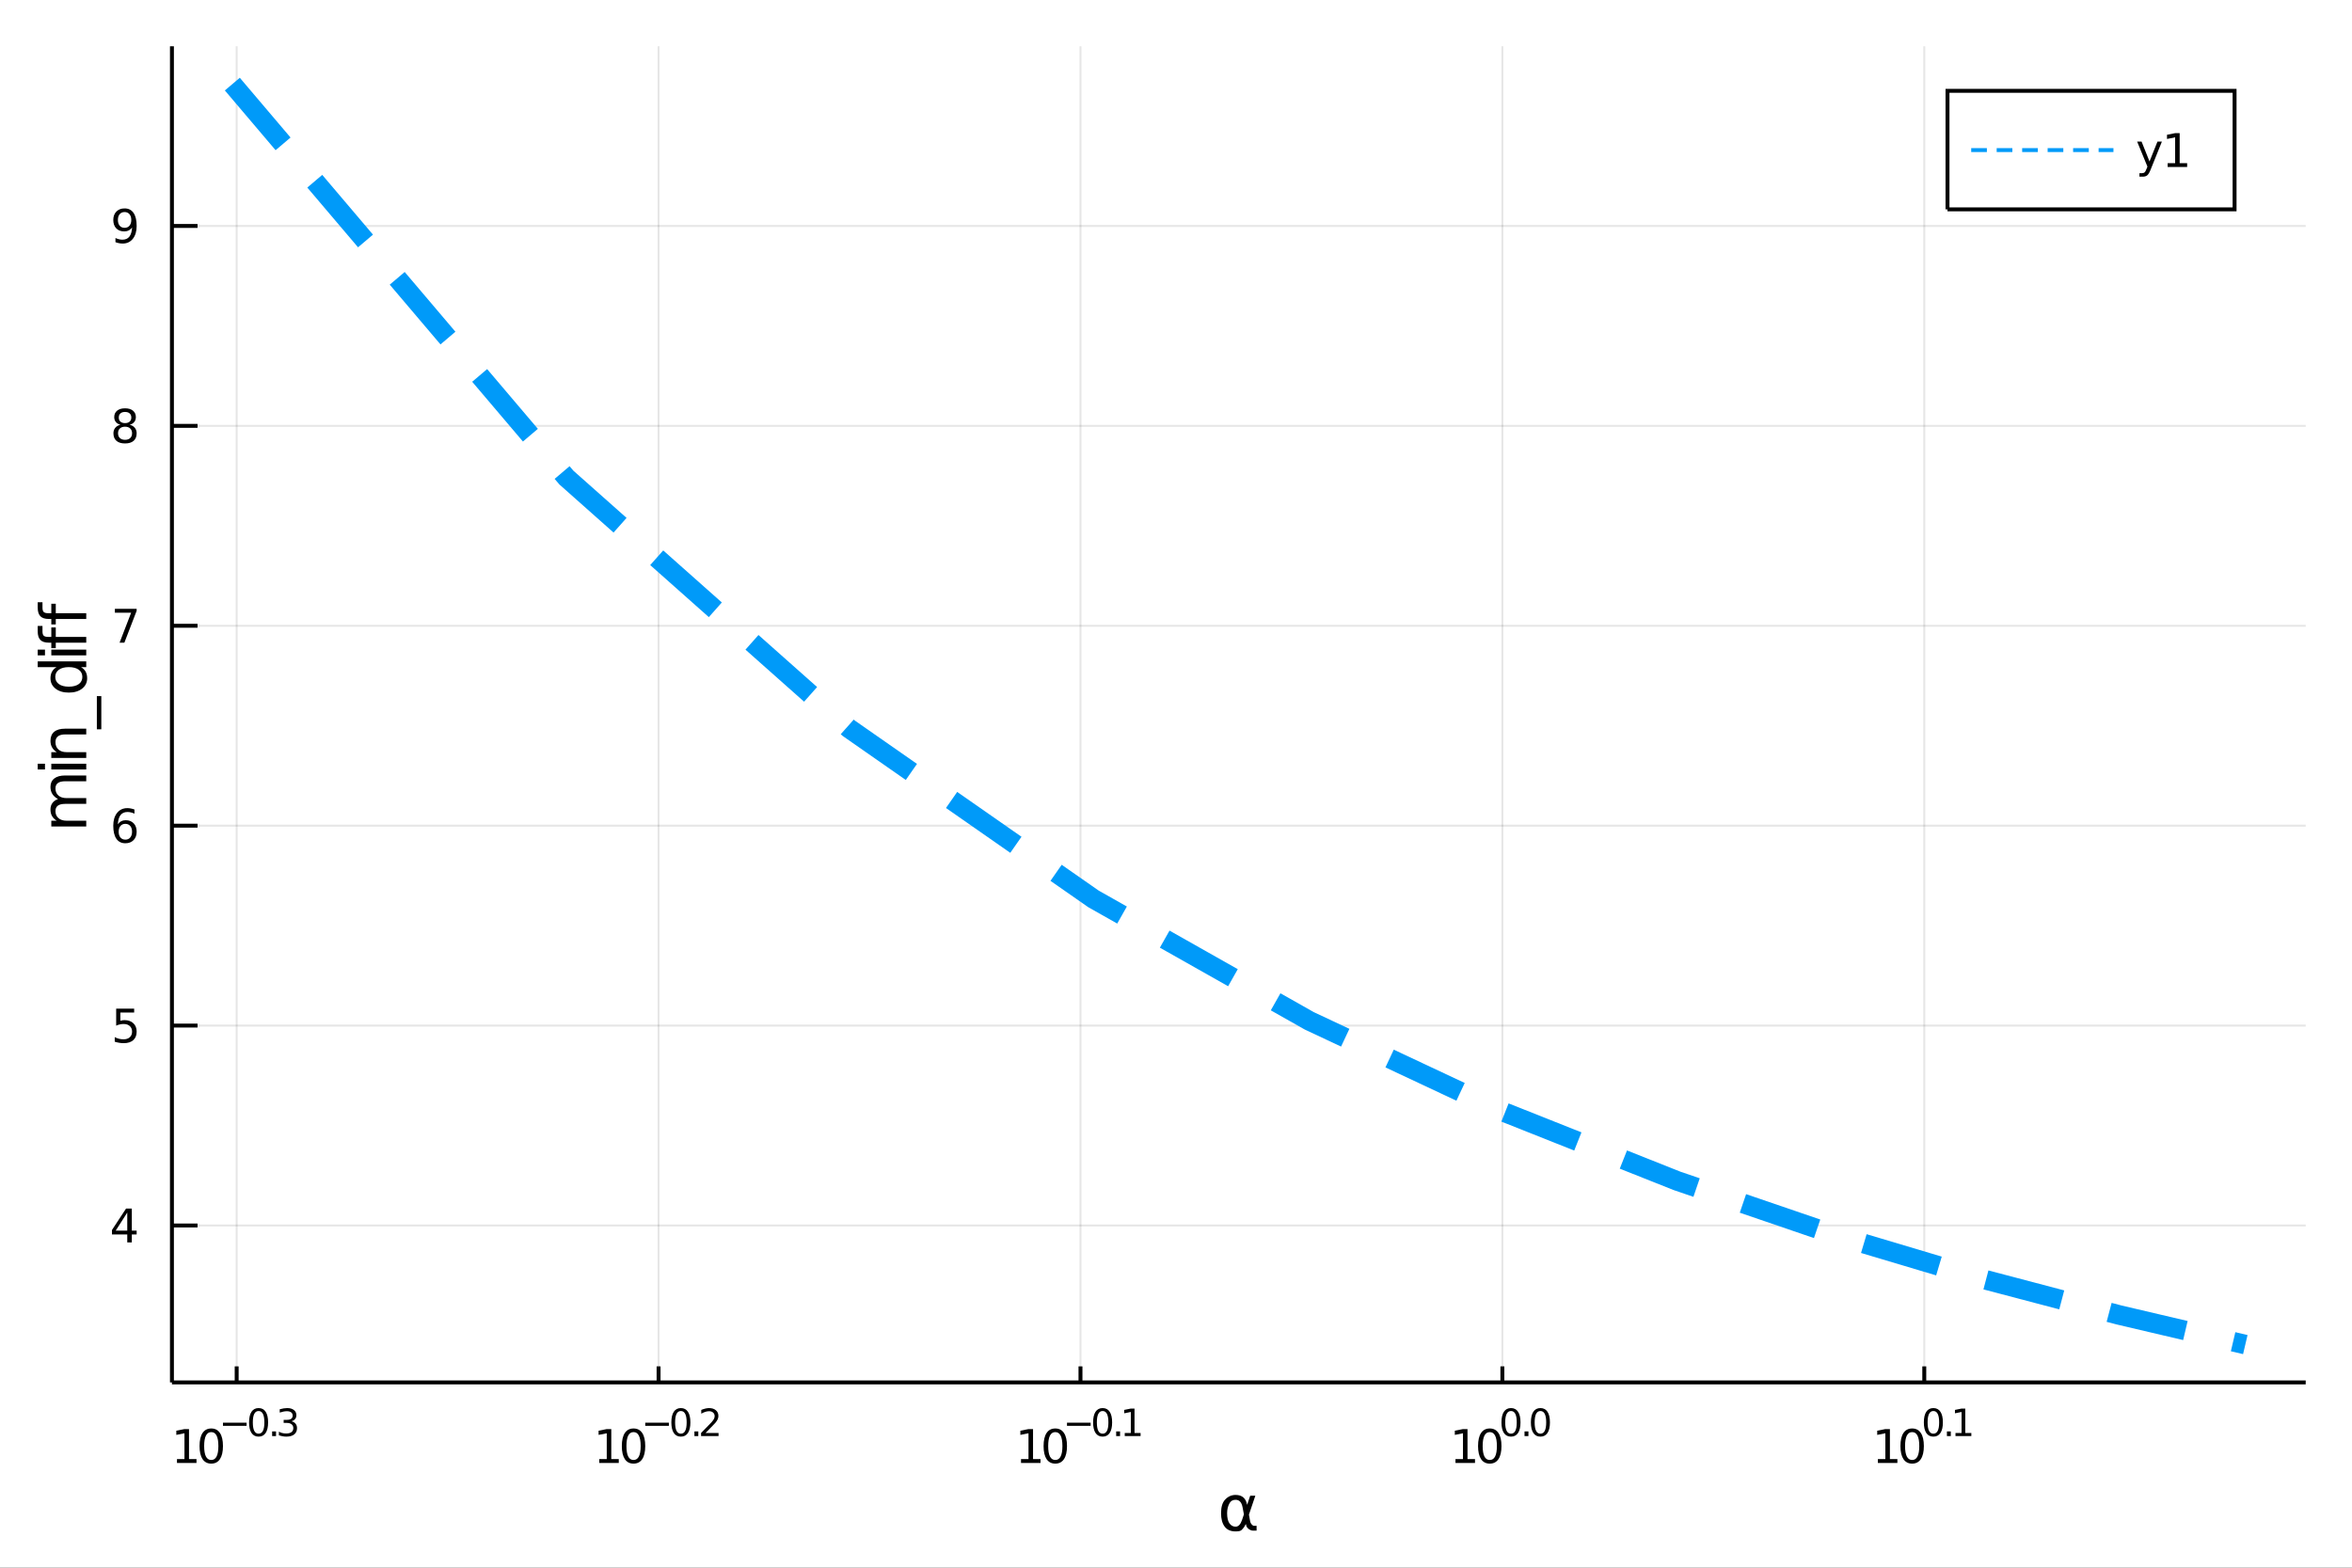 <?xml version="1.0" encoding="utf-8"?>
<svg xmlns="http://www.w3.org/2000/svg" xmlns:xlink="http://www.w3.org/1999/xlink" width="600" height="400" viewBox="0 0 2400 1600">
<rect x="0" y="0" width="2400" height="1600" fill="#333333" stroke="none"/>
<defs>
  <clipPath id="clip520">
    <rect x="0" y="0" width="2400" height="1600"/>
  </clipPath>
</defs>
<path clip-path="url(#clip520)" d="
M0 1600 L2400 1600 L2400 0 L0 0  Z
  " fill="#ffffff" fill-rule="evenodd" fill-opacity="1"/>
<defs>
  <clipPath id="clip521">
    <rect x="480" y="0" width="1681" height="1600"/>
  </clipPath>
</defs>
<path clip-path="url(#clip520)" d="
M175.445 1410.9 L2352.76 1410.9 L2352.76 47.244 L175.445 47.244  Z
  " fill="#ffffff" fill-rule="evenodd" fill-opacity="1"/>
<defs>
  <clipPath id="clip522">
    <rect x="175" y="47" width="2178" height="1365"/>
  </clipPath>
</defs>
<polyline clip-path="url(#clip522)" style="stroke:#000000; stroke-width:2; stroke-opacity:0.1; fill:none" points="
  241.501,1410.9 241.501,47.244 
  "/>
<polyline clip-path="url(#clip522)" style="stroke:#000000; stroke-width:2; stroke-opacity:0.1; fill:none" points="
  672.014,1410.9 672.014,47.244 
  "/>
<polyline clip-path="url(#clip522)" style="stroke:#000000; stroke-width:2; stroke-opacity:0.1; fill:none" points="
  1102.53,1410.9 1102.53,47.244 
  "/>
<polyline clip-path="url(#clip522)" style="stroke:#000000; stroke-width:2; stroke-opacity:0.1; fill:none" points="
  1533.04,1410.9 1533.04,47.244 
  "/>
<polyline clip-path="url(#clip522)" style="stroke:#000000; stroke-width:2; stroke-opacity:0.1; fill:none" points="
  1963.55,1410.9 1963.55,47.244 
  "/>
<polyline clip-path="url(#clip520)" style="stroke:#000000; stroke-width:4; stroke-opacity:1; fill:none" points="
  175.445,1410.9 2352.76,1410.9 
  "/>
<polyline clip-path="url(#clip520)" style="stroke:#000000; stroke-width:4; stroke-opacity:1; fill:none" points="
  241.501,1410.9 241.501,1394.53 
  "/>
<polyline clip-path="url(#clip520)" style="stroke:#000000; stroke-width:4; stroke-opacity:1; fill:none" points="
  672.014,1410.9 672.014,1394.53 
  "/>
<polyline clip-path="url(#clip520)" style="stroke:#000000; stroke-width:4; stroke-opacity:1; fill:none" points="
  1102.53,1410.9 1102.53,1394.53 
  "/>
<polyline clip-path="url(#clip520)" style="stroke:#000000; stroke-width:4; stroke-opacity:1; fill:none" points="
  1533.04,1410.9 1533.04,1394.53 
  "/>
<polyline clip-path="url(#clip520)" style="stroke:#000000; stroke-width:4; stroke-opacity:1; fill:none" points="
  1963.55,1410.9 1963.55,1394.53 
  "/>
<path clip-path="url(#clip520)" d="M 0 0 M180.592 1489.17 L188.231 1489.17 L188.231 1462.8 L179.92 1464.47 L179.92 1460.21 L188.184 1458.54 L192.86 1458.54 L192.86 1489.17 L200.499 1489.17 L200.499 1493.1 L180.592 1493.1 L180.592 1489.17 Z" fill="#000000" fill-rule="evenodd" fill-opacity="1" /><path clip-path="url(#clip520)" d="M 0 0 M215.568 1461.62 Q211.957 1461.62 210.129 1465.19 Q208.323 1468.73 208.323 1475.86 Q208.323 1482.97 210.129 1486.53 Q211.957 1490.07 215.568 1490.07 Q219.203 1490.07 221.008 1486.53 Q222.837 1482.97 222.837 1475.86 Q222.837 1468.73 221.008 1465.19 Q219.203 1461.62 215.568 1461.62 M215.568 1457.92 Q221.379 1457.92 224.434 1462.53 Q227.513 1467.11 227.513 1475.86 Q227.513 1484.59 224.434 1489.19 Q221.379 1493.78 215.568 1493.78 Q209.758 1493.78 206.68 1489.19 Q203.624 1484.59 203.624 1475.86 Q203.624 1467.11 206.68 1462.53 Q209.758 1457.92 215.568 1457.92 Z" fill="#000000" fill-rule="evenodd" fill-opacity="1" /><path clip-path="url(#clip520)" d="M 0 0 M227.513 1452.02 L251.624 1452.02 L251.624 1455.22 L227.513 1455.22 L227.513 1452.02 Z" fill="#000000" fill-rule="evenodd" fill-opacity="1" /><path clip-path="url(#clip520)" d="M 0 0 M263.868 1440.11 Q260.934 1440.11 259.448 1443.01 Q257.981 1445.89 257.981 1451.68 Q257.981 1457.46 259.448 1460.35 Q260.934 1463.23 263.868 1463.23 Q266.821 1463.23 268.288 1460.35 Q269.774 1457.46 269.774 1451.68 Q269.774 1445.89 268.288 1443.01 Q266.821 1440.11 263.868 1440.11 M263.868 1437.11 Q268.589 1437.11 271.072 1440.85 Q273.573 1444.57 273.573 1451.68 Q273.573 1458.77 271.072 1462.51 Q268.589 1466.24 263.868 1466.24 Q259.147 1466.24 256.646 1462.51 Q254.163 1458.77 254.163 1451.68 Q254.163 1444.57 256.646 1440.85 Q259.147 1437.11 263.868 1437.11 Z" fill="#000000" fill-rule="evenodd" fill-opacity="1" /><path clip-path="url(#clip520)" d="M 0 0 M277.692 1460.92 L281.66 1460.92 L281.66 1465.69 L277.692 1465.69 L277.692 1460.92 Z" fill="#000000" fill-rule="evenodd" fill-opacity="1" /><path clip-path="url(#clip520)" d="M 0 0 M297.29 1450.55 Q300.017 1451.14 301.54 1452.98 Q303.082 1454.82 303.082 1457.53 Q303.082 1461.69 300.224 1463.96 Q297.365 1466.24 292.099 1466.24 Q290.331 1466.24 288.45 1465.88 Q286.588 1465.54 284.594 1464.85 L284.594 1461.18 Q286.174 1462.1 288.055 1462.57 Q289.936 1463.04 291.986 1463.04 Q295.559 1463.04 297.421 1461.63 Q299.302 1460.22 299.302 1457.53 Q299.302 1455.05 297.553 1453.66 Q295.823 1452.25 292.719 1452.25 L289.447 1452.25 L289.447 1449.12 L292.87 1449.12 Q295.672 1449.12 297.158 1448.01 Q298.644 1446.89 298.644 1444.78 Q298.644 1442.62 297.102 1441.47 Q295.578 1440.3 292.719 1440.3 Q291.158 1440.3 289.372 1440.64 Q287.585 1440.98 285.441 1441.69 L285.441 1438.31 Q287.604 1437.71 289.484 1437.41 Q291.384 1437.11 293.058 1437.11 Q297.384 1437.11 299.904 1439.08 Q302.424 1441.04 302.424 1444.38 Q302.424 1446.72 301.089 1448.33 Q299.753 1449.93 297.29 1450.55 Z" fill="#000000" fill-rule="evenodd" fill-opacity="1" /><path clip-path="url(#clip520)" d="M 0 0 M611.49 1489.17 L619.129 1489.17 L619.129 1462.8 L610.819 1464.47 L610.819 1460.21 L619.082 1458.54 L623.758 1458.54 L623.758 1489.17 L631.397 1489.17 L631.397 1493.1 L611.49 1493.1 L611.49 1489.17 Z" fill="#000000" fill-rule="evenodd" fill-opacity="1" /><path clip-path="url(#clip520)" d="M 0 0 M646.467 1461.62 Q642.855 1461.62 641.027 1465.19 Q639.221 1468.73 639.221 1475.86 Q639.221 1482.97 641.027 1486.53 Q642.855 1490.07 646.467 1490.07 Q650.101 1490.07 651.906 1486.53 Q653.735 1482.97 653.735 1475.86 Q653.735 1468.73 651.906 1465.19 Q650.101 1461.62 646.467 1461.62 M646.467 1457.92 Q652.277 1457.92 655.332 1462.53 Q658.411 1467.11 658.411 1475.86 Q658.411 1484.59 655.332 1489.19 Q652.277 1493.78 646.467 1493.78 Q640.656 1493.78 637.578 1489.19 Q634.522 1484.59 634.522 1475.86 Q634.522 1467.11 637.578 1462.53 Q640.656 1457.92 646.467 1457.92 Z" fill="#000000" fill-rule="evenodd" fill-opacity="1" /><path clip-path="url(#clip520)" d="M 0 0 M658.411 1452.02 L682.522 1452.02 L682.522 1455.22 L658.411 1455.22 L658.411 1452.02 Z" fill="#000000" fill-rule="evenodd" fill-opacity="1" /><path clip-path="url(#clip520)" d="M 0 0 M694.766 1440.11 Q691.832 1440.11 690.346 1443.01 Q688.879 1445.89 688.879 1451.68 Q688.879 1457.46 690.346 1460.35 Q691.832 1463.23 694.766 1463.23 Q697.719 1463.23 699.186 1460.35 Q700.672 1457.46 700.672 1451.68 Q700.672 1445.89 699.186 1443.01 Q697.719 1440.11 694.766 1440.11 M694.766 1437.11 Q699.487 1437.11 701.97 1440.85 Q704.471 1444.57 704.471 1451.68 Q704.471 1458.77 701.97 1462.51 Q699.487 1466.24 694.766 1466.24 Q690.046 1466.24 687.544 1462.51 Q685.062 1458.77 685.062 1451.68 Q685.062 1444.57 687.544 1440.85 Q690.046 1437.11 694.766 1437.11 Z" fill="#000000" fill-rule="evenodd" fill-opacity="1" /><path clip-path="url(#clip520)" d="M 0 0 M708.59 1460.92 L712.558 1460.92 L712.558 1465.69 L708.59 1465.69 L708.59 1460.92 Z" fill="#000000" fill-rule="evenodd" fill-opacity="1" /><path clip-path="url(#clip520)" d="M 0 0 M719.95 1462.5 L733.209 1462.5 L733.209 1465.69 L715.38 1465.69 L715.38 1462.5 Q717.543 1460.26 721.266 1456.5 Q725.009 1452.72 725.968 1451.63 Q727.793 1449.58 728.507 1448.16 Q729.241 1446.74 729.241 1445.36 Q729.241 1443.12 727.661 1441.71 Q726.1 1440.3 723.58 1440.3 Q721.793 1440.3 719.799 1440.92 Q717.825 1441.54 715.568 1442.8 L715.568 1438.97 Q717.862 1438.05 719.856 1437.58 Q721.85 1437.11 723.505 1437.11 Q727.868 1437.11 730.463 1439.29 Q733.059 1441.47 733.059 1445.12 Q733.059 1446.85 732.401 1448.41 Q731.761 1449.95 730.05 1452.06 Q729.579 1452.6 727.059 1455.22 Q724.539 1457.81 719.95 1462.5 Z" fill="#000000" fill-rule="evenodd" fill-opacity="1" /><path clip-path="url(#clip520)" d="M 0 0 M1041.85 1489.17 L1049.49 1489.17 L1049.49 1462.8 L1041.18 1464.47 L1041.18 1460.21 L1049.44 1458.54 L1054.12 1458.54 L1054.12 1489.17 L1061.76 1489.17 L1061.76 1493.1 L1041.85 1493.1 L1041.85 1489.17 Z" fill="#000000" fill-rule="evenodd" fill-opacity="1" /><path clip-path="url(#clip520)" d="M 0 0 M1076.83 1461.62 Q1073.22 1461.62 1071.39 1465.19 Q1069.58 1468.73 1069.58 1475.86 Q1069.58 1482.97 1071.39 1486.53 Q1073.22 1490.07 1076.83 1490.07 Q1080.46 1490.07 1082.27 1486.53 Q1084.1 1482.97 1084.1 1475.86 Q1084.1 1468.73 1082.27 1465.19 Q1080.46 1461.62 1076.83 1461.62 M1076.83 1457.92 Q1082.64 1457.92 1085.69 1462.53 Q1088.77 1467.11 1088.77 1475.86 Q1088.77 1484.59 1085.69 1489.19 Q1082.64 1493.78 1076.83 1493.78 Q1071.02 1493.78 1067.94 1489.19 Q1064.88 1484.59 1064.88 1475.86 Q1064.88 1467.11 1067.94 1462.53 Q1071.02 1457.92 1076.83 1457.92 Z" fill="#000000" fill-rule="evenodd" fill-opacity="1" /><path clip-path="url(#clip520)" d="M 0 0 M1088.77 1452.02 L1112.88 1452.02 L1112.88 1455.22 L1088.77 1455.22 L1088.77 1452.02 Z" fill="#000000" fill-rule="evenodd" fill-opacity="1" /><path clip-path="url(#clip520)" d="M 0 0 M1125.13 1440.11 Q1122.19 1440.11 1120.71 1443.01 Q1119.24 1445.89 1119.24 1451.68 Q1119.24 1457.46 1120.71 1460.35 Q1122.19 1463.23 1125.13 1463.23 Q1128.08 1463.23 1129.55 1460.35 Q1131.03 1457.46 1131.03 1451.68 Q1131.03 1445.89 1129.55 1443.01 Q1128.08 1440.11 1125.13 1440.11 M1125.13 1437.11 Q1129.85 1437.11 1132.33 1440.85 Q1134.83 1444.57 1134.83 1451.68 Q1134.83 1458.77 1132.33 1462.51 Q1129.85 1466.24 1125.13 1466.24 Q1120.41 1466.24 1117.91 1462.51 Q1115.42 1458.77 1115.42 1451.68 Q1115.42 1444.57 1117.91 1440.85 Q1120.41 1437.11 1125.13 1437.11 Z" fill="#000000" fill-rule="evenodd" fill-opacity="1" /><path clip-path="url(#clip520)" d="M 0 0 M1138.95 1460.92 L1142.92 1460.92 L1142.92 1465.69 L1138.95 1465.69 L1138.95 1460.92 Z" fill="#000000" fill-rule="evenodd" fill-opacity="1" /><path clip-path="url(#clip520)" d="M 0 0 M1147.7 1462.5 L1153.9 1462.5 L1153.9 1441.07 L1147.15 1442.43 L1147.15 1438.97 L1153.87 1437.61 L1157.67 1437.61 L1157.67 1462.5 L1163.87 1462.5 L1163.87 1465.69 L1147.7 1465.69 L1147.7 1462.5 Z" fill="#000000" fill-rule="evenodd" fill-opacity="1" /><path clip-path="url(#clip520)" d="M 0 0 M1485.19 1489.17 L1492.83 1489.17 L1492.83 1462.8 L1484.52 1464.47 L1484.52 1460.21 L1492.78 1458.54 L1497.46 1458.54 L1497.46 1489.17 L1505.1 1489.17 L1505.1 1493.1 L1485.19 1493.1 L1485.19 1489.17 Z" fill="#000000" fill-rule="evenodd" fill-opacity="1" /><path clip-path="url(#clip520)" d="M 0 0 M1520.17 1461.62 Q1516.56 1461.62 1514.73 1465.19 Q1512.92 1468.73 1512.92 1475.86 Q1512.92 1482.97 1514.73 1486.53 Q1516.56 1490.07 1520.17 1490.07 Q1523.8 1490.07 1525.61 1486.53 Q1527.44 1482.97 1527.44 1475.86 Q1527.44 1468.73 1525.61 1465.19 Q1523.8 1461.62 1520.17 1461.62 M1520.17 1457.92 Q1525.98 1457.92 1529.03 1462.53 Q1532.11 1467.11 1532.11 1475.86 Q1532.11 1484.59 1529.03 1489.19 Q1525.98 1493.78 1520.17 1493.78 Q1514.36 1493.78 1511.28 1489.19 Q1508.22 1484.59 1508.22 1475.86 Q1508.22 1467.11 1511.28 1462.53 Q1514.36 1457.92 1520.17 1457.92 Z" fill="#000000" fill-rule="evenodd" fill-opacity="1" /><path clip-path="url(#clip520)" d="M 0 0 M1541.82 1440.11 Q1538.88 1440.11 1537.4 1443.01 Q1535.93 1445.89 1535.93 1451.68 Q1535.93 1457.46 1537.4 1460.35 Q1538.88 1463.23 1541.82 1463.23 Q1544.77 1463.23 1546.24 1460.35 Q1547.72 1457.46 1547.72 1451.68 Q1547.72 1445.89 1546.24 1443.01 Q1544.77 1440.11 1541.82 1440.11 M1541.82 1437.11 Q1546.54 1437.11 1549.02 1440.85 Q1551.52 1444.57 1551.52 1451.68 Q1551.52 1458.77 1549.02 1462.51 Q1546.54 1466.24 1541.82 1466.24 Q1537.1 1466.24 1534.59 1462.51 Q1532.11 1458.77 1532.11 1451.68 Q1532.11 1444.57 1534.59 1440.85 Q1537.1 1437.11 1541.82 1437.11 Z" fill="#000000" fill-rule="evenodd" fill-opacity="1" /><path clip-path="url(#clip520)" d="M 0 0 M1555.64 1460.92 L1559.61 1460.92 L1559.61 1465.69 L1555.64 1465.69 L1555.64 1460.92 Z" fill="#000000" fill-rule="evenodd" fill-opacity="1" /><path clip-path="url(#clip520)" d="M 0 0 M1571.85 1440.11 Q1568.92 1440.11 1567.43 1443.01 Q1565.97 1445.89 1565.97 1451.68 Q1565.97 1457.46 1567.43 1460.35 Q1568.92 1463.23 1571.85 1463.23 Q1574.81 1463.23 1576.27 1460.35 Q1577.76 1457.46 1577.76 1451.68 Q1577.76 1445.89 1576.27 1443.01 Q1574.81 1440.11 1571.85 1440.11 M1571.85 1437.11 Q1576.57 1437.11 1579.06 1440.85 Q1581.56 1444.57 1581.56 1451.68 Q1581.56 1458.77 1579.06 1462.51 Q1576.57 1466.24 1571.85 1466.24 Q1567.13 1466.24 1564.63 1462.51 Q1562.15 1458.77 1562.15 1451.68 Q1562.15 1444.57 1564.63 1440.85 Q1567.13 1437.11 1571.85 1437.11 Z" fill="#000000" fill-rule="evenodd" fill-opacity="1" /><path clip-path="url(#clip520)" d="M 0 0 M1916.2 1489.17 L1923.84 1489.17 L1923.84 1462.8 L1915.53 1464.47 L1915.53 1460.21 L1923.79 1458.54 L1928.47 1458.54 L1928.47 1489.17 L1936.11 1489.17 L1936.11 1493.1 L1916.2 1493.1 L1916.2 1489.17 Z" fill="#000000" fill-rule="evenodd" fill-opacity="1" /><path clip-path="url(#clip520)" d="M 0 0 M1951.18 1461.62 Q1947.57 1461.62 1945.74 1465.19 Q1943.93 1468.73 1943.93 1475.86 Q1943.93 1482.97 1945.74 1486.53 Q1947.57 1490.07 1951.18 1490.07 Q1954.81 1490.07 1956.62 1486.53 Q1958.45 1482.97 1958.45 1475.86 Q1958.45 1468.73 1956.62 1465.19 Q1954.81 1461.62 1951.18 1461.62 M1951.18 1457.92 Q1956.99 1457.92 1960.04 1462.53 Q1963.12 1467.11 1963.12 1475.86 Q1963.12 1484.59 1960.04 1489.19 Q1956.99 1493.78 1951.18 1493.78 Q1945.37 1493.78 1942.29 1489.19 Q1939.23 1484.59 1939.23 1475.86 Q1939.23 1467.11 1942.29 1462.53 Q1945.37 1457.92 1951.18 1457.92 Z" fill="#000000" fill-rule="evenodd" fill-opacity="1" /><path clip-path="url(#clip520)" d="M 0 0 M1972.83 1440.11 Q1969.89 1440.11 1968.41 1443.01 Q1966.94 1445.89 1966.94 1451.68 Q1966.94 1457.46 1968.41 1460.35 Q1969.89 1463.23 1972.83 1463.23 Q1975.78 1463.23 1977.25 1460.35 Q1978.73 1457.46 1978.73 1451.68 Q1978.73 1445.89 1977.25 1443.01 Q1975.78 1440.11 1972.83 1440.11 M1972.83 1437.11 Q1977.55 1437.11 1980.03 1440.85 Q1982.53 1444.57 1982.53 1451.68 Q1982.53 1458.77 1980.03 1462.51 Q1977.55 1466.24 1972.83 1466.24 Q1968.11 1466.24 1965.61 1462.51 Q1963.12 1458.77 1963.12 1451.68 Q1963.12 1444.57 1965.61 1440.85 Q1968.11 1437.11 1972.83 1437.11 Z" fill="#000000" fill-rule="evenodd" fill-opacity="1" /><path clip-path="url(#clip520)" d="M 0 0 M1986.65 1460.92 L1990.62 1460.92 L1990.62 1465.69 L1986.65 1465.69 L1986.65 1460.92 Z" fill="#000000" fill-rule="evenodd" fill-opacity="1" /><path clip-path="url(#clip520)" d="M 0 0 M1995.4 1462.5 L2001.6 1462.5 L2001.6 1441.07 L1994.85 1442.43 L1994.85 1438.97 L2001.57 1437.61 L2005.37 1437.61 L2005.37 1462.5 L2011.57 1462.5 L2011.57 1465.69 L1995.4 1465.69 L1995.4 1462.5 Z" fill="#000000" fill-rule="evenodd" fill-opacity="1" /><path clip-path="url(#clip520)" d="M 0 0 M1269.3 1545.6 L1267.9 1538.25 Q1266.47 1530.71 1260.81 1530.71 Q1256.54 1530.71 1254.6 1534.21 Q1252.15 1538.6 1252.15 1544.39 Q1252.15 1551.4 1254.54 1554.74 Q1256.96 1558.14 1260.81 1558.14 Q1265.07 1558.14 1267.36 1551.36 L1269.3 1545.6 M1272.58 1535.86 L1275.73 1526.54 L1280.95 1526.54 L1274.43 1545.86 L1275.7 1552.83 Q1275.99 1554.39 1277.1 1555.69 Q1278.41 1557.22 1279.43 1557.22 L1282.23 1557.22 L1282.23 1562.19 L1278.73 1562.19 Q1275.73 1562.19 1273.06 1559.51 Q1271.76 1558.18 1271.21 1555.37 Q1269.75 1558.91 1266.76 1561.68 Q1265.36 1562.98 1260.81 1562.98 Q1253.33 1562.98 1249.7 1558.14 Q1245.97 1553.15 1245.97 1544.39 Q1245.97 1535.04 1250.02 1530.64 Q1254.5 1525.74 1260.81 1525.74 Q1270.7 1525.74 1272.58 1535.86 Z" fill="#000000" fill-rule="evenodd" fill-opacity="1" /><polyline clip-path="url(#clip522)" style="stroke:#000000; stroke-width:2; stroke-opacity:0.1; fill:none" points="
  175.445,1250.75 2352.76,1250.75 
  "/>
<polyline clip-path="url(#clip522)" style="stroke:#000000; stroke-width:2; stroke-opacity:0.1; fill:none" points="
  175.445,1046.72 2352.76,1046.72 
  "/>
<polyline clip-path="url(#clip522)" style="stroke:#000000; stroke-width:2; stroke-opacity:0.1; fill:none" points="
  175.445,842.693 2352.76,842.693 
  "/>
<polyline clip-path="url(#clip522)" style="stroke:#000000; stroke-width:2; stroke-opacity:0.1; fill:none" points="
  175.445,638.666 2352.76,638.666 
  "/>
<polyline clip-path="url(#clip522)" style="stroke:#000000; stroke-width:2; stroke-opacity:0.1; fill:none" points="
  175.445,434.638 2352.76,434.638 
  "/>
<polyline clip-path="url(#clip522)" style="stroke:#000000; stroke-width:2; stroke-opacity:0.1; fill:none" points="
  175.445,230.61 2352.76,230.61 
  "/>
<polyline clip-path="url(#clip520)" style="stroke:#000000; stroke-width:4; stroke-opacity:1; fill:none" points="
  175.445,1410.9 175.445,47.244 
  "/>
<polyline clip-path="url(#clip520)" style="stroke:#000000; stroke-width:4; stroke-opacity:1; fill:none" points="
  175.445,1250.75 201.573,1250.75 
  "/>
<polyline clip-path="url(#clip520)" style="stroke:#000000; stroke-width:4; stroke-opacity:1; fill:none" points="
  175.445,1046.72 201.573,1046.72 
  "/>
<polyline clip-path="url(#clip520)" style="stroke:#000000; stroke-width:4; stroke-opacity:1; fill:none" points="
  175.445,842.693 201.573,842.693 
  "/>
<polyline clip-path="url(#clip520)" style="stroke:#000000; stroke-width:4; stroke-opacity:1; fill:none" points="
  175.445,638.666 201.573,638.666 
  "/>
<polyline clip-path="url(#clip520)" style="stroke:#000000; stroke-width:4; stroke-opacity:1; fill:none" points="
  175.445,434.638 201.573,434.638 
  "/>
<polyline clip-path="url(#clip520)" style="stroke:#000000; stroke-width:4; stroke-opacity:1; fill:none" points="
  175.445,230.61 201.573,230.61 
  "/>
<path clip-path="url(#clip520)" d="M 0 0 M129.862 1237.54 L118.056 1255.99 L129.862 1255.99 L129.862 1237.54 M128.635 1233.47 L134.515 1233.47 L134.515 1255.99 L139.445 1255.99 L139.445 1259.88 L134.515 1259.88 L134.515 1268.03 L129.862 1268.03 L129.862 1259.88 L114.26 1259.88 L114.26 1255.37 L128.635 1233.47 Z" fill="#000000" fill-rule="evenodd" fill-opacity="1" /><path clip-path="url(#clip520)" d="M 0 0 M118.543 1029.44 L136.899 1029.44 L136.899 1033.38 L122.825 1033.38 L122.825 1041.85 Q123.843 1041.5 124.862 1041.34 Q125.88 1041.15 126.899 1041.15 Q132.686 1041.15 136.066 1044.33 Q139.445 1047.5 139.445 1052.91 Q139.445 1058.49 135.973 1061.59 Q132.501 1064.67 126.181 1064.67 Q124.005 1064.67 121.737 1064.3 Q119.492 1063.93 117.084 1063.19 L117.084 1058.49 Q119.168 1059.63 121.39 1060.18 Q123.612 1060.74 126.089 1060.74 Q130.093 1060.74 132.431 1058.63 Q134.769 1056.52 134.769 1052.91 Q134.769 1049.3 132.431 1047.2 Q130.093 1045.09 126.089 1045.09 Q124.214 1045.09 122.339 1045.51 Q120.487 1045.92 118.543 1046.8 L118.543 1029.44 Z" fill="#000000" fill-rule="evenodd" fill-opacity="1" /><path clip-path="url(#clip520)" d="M 0 0 M127.917 840.83 Q124.769 840.83 122.918 842.983 Q121.089 845.136 121.089 848.886 Q121.089 852.612 122.918 854.788 Q124.769 856.941 127.917 856.941 Q131.066 856.941 132.894 854.788 Q134.746 852.612 134.746 848.886 Q134.746 845.136 132.894 842.983 Q131.066 840.83 127.917 840.83 M137.2 826.177 L137.2 830.437 Q135.441 829.603 133.635 829.163 Q131.853 828.724 130.093 828.724 Q125.464 828.724 123.01 831.849 Q120.58 834.974 120.232 841.293 Q121.598 839.279 123.658 838.214 Q125.718 837.126 128.195 837.126 Q133.404 837.126 136.413 840.298 Q139.445 843.446 139.445 848.886 Q139.445 854.21 136.297 857.427 Q133.149 860.645 127.917 860.645 Q121.922 860.645 118.751 856.061 Q115.58 851.455 115.58 842.728 Q115.58 834.534 119.468 829.673 Q123.357 824.788 129.908 824.788 Q131.667 824.788 133.45 825.136 Q135.255 825.483 137.2 826.177 Z" fill="#000000" fill-rule="evenodd" fill-opacity="1" /><path clip-path="url(#clip520)" d="M 0 0 M117.223 621.386 L139.445 621.386 L139.445 623.376 L126.899 655.946 L122.015 655.946 L133.82 625.321 L117.223 625.321 L117.223 621.386 Z" fill="#000000" fill-rule="evenodd" fill-opacity="1" /><path clip-path="url(#clip520)" d="M 0 0 M127.593 435.506 Q124.26 435.506 122.339 437.288 Q120.441 439.071 120.441 442.196 Q120.441 445.321 122.339 447.103 Q124.26 448.885 127.593 448.885 Q130.927 448.885 132.848 447.103 Q134.769 445.298 134.769 442.196 Q134.769 439.071 132.848 437.288 Q130.95 435.506 127.593 435.506 M122.918 433.515 Q119.908 432.774 118.218 430.714 Q116.552 428.654 116.552 425.691 Q116.552 421.548 119.492 419.14 Q122.455 416.733 127.593 416.733 Q132.755 416.733 135.695 419.14 Q138.635 421.548 138.635 425.691 Q138.635 428.654 136.945 430.714 Q135.279 432.774 132.292 433.515 Q135.672 434.302 137.547 436.594 Q139.445 438.886 139.445 442.196 Q139.445 447.219 136.367 449.904 Q133.311 452.589 127.593 452.589 Q121.876 452.589 118.797 449.904 Q115.742 447.219 115.742 442.196 Q115.742 438.886 117.64 436.594 Q119.538 434.302 122.918 433.515 M121.205 426.131 Q121.205 428.816 122.871 430.321 Q124.561 431.825 127.593 431.825 Q130.603 431.825 132.292 430.321 Q134.005 428.816 134.005 426.131 Q134.005 423.446 132.292 421.941 Q130.603 420.437 127.593 420.437 Q124.561 420.437 122.871 421.941 Q121.205 423.446 121.205 426.131 Z" fill="#000000" fill-rule="evenodd" fill-opacity="1" /><path clip-path="url(#clip520)" d="M 0 0 M117.825 247.172 L117.825 242.913 Q119.584 243.747 121.39 244.186 Q123.195 244.626 124.931 244.626 Q129.561 244.626 131.992 241.524 Q134.445 238.399 134.792 232.057 Q133.45 234.048 131.39 235.112 Q129.33 236.177 126.83 236.177 Q121.644 236.177 118.612 233.052 Q115.603 229.904 115.603 224.464 Q115.603 219.14 118.751 215.923 Q121.899 212.705 127.13 212.705 Q133.126 212.705 136.274 217.311 Q139.445 221.895 139.445 230.645 Q139.445 238.816 135.556 243.7 Q131.691 248.561 125.14 248.561 Q123.38 248.561 121.575 248.214 Q119.769 247.867 117.825 247.172 M127.13 232.52 Q130.279 232.52 132.107 230.367 Q133.959 228.214 133.959 224.464 Q133.959 220.737 132.107 218.585 Q130.279 216.409 127.13 216.409 Q123.982 216.409 122.13 218.585 Q120.302 220.737 120.302 224.464 Q120.302 228.214 122.13 230.367 Q123.982 232.52 127.13 232.52 Z" fill="#000000" fill-rule="evenodd" fill-opacity="1" /><path clip-path="url(#clip520)" d="M 0 0 M59.199 815.533 Q55.253 813.336 53.375 810.281 Q51.497 807.225 51.497 803.088 Q51.497 797.518 55.412 794.494 Q59.295 791.47 66.488 791.47 L88.004 791.47 L88.004 797.358 L66.679 797.358 Q61.555 797.358 59.072 799.173 Q56.589 800.987 56.589 804.711 Q56.589 809.262 59.613 811.904 Q62.637 814.546 67.857 814.546 L88.004 814.546 L88.004 820.434 L66.679 820.434 Q61.523 820.434 59.072 822.248 Q56.589 824.063 56.589 827.85 Q56.589 832.338 59.645 834.98 Q62.669 837.622 67.857 837.622 L88.004 837.622 L88.004 843.51 L52.356 843.51 L52.356 837.622 L57.894 837.622 Q54.616 835.616 53.056 832.815 Q51.497 830.015 51.497 826.163 Q51.497 822.28 53.47 819.575 Q55.444 816.838 59.199 815.533 Z" fill="#000000" fill-rule="evenodd" fill-opacity="1" /><path clip-path="url(#clip520)" d="M 0 0 M52.356 785.327 L52.356 779.471 L88.004 779.471 L88.004 785.327 L52.356 785.327 M38.479 785.327 L38.479 779.471 L45.895 779.471 L45.895 785.327 L38.479 785.327 Z" fill="#000000" fill-rule="evenodd" fill-opacity="1" /><path clip-path="url(#clip520)" d="M 0 0 M66.488 743.696 L88.004 743.696 L88.004 749.552 L66.679 749.552 Q61.618 749.552 59.104 751.525 Q56.589 753.499 56.589 757.446 Q56.589 762.188 59.613 764.925 Q62.637 767.662 67.857 767.662 L88.004 767.662 L88.004 773.551 L52.356 773.551 L52.356 767.662 L57.894 767.662 Q54.68 765.562 53.088 762.729 Q51.497 759.864 51.497 756.141 Q51.497 749.998 55.316 746.847 Q59.104 743.696 66.488 743.696 Z" fill="#000000" fill-rule="evenodd" fill-opacity="1" /><path clip-path="url(#clip520)" d="M 0 0 M98.826 710.467 L103.377 710.467 L103.377 744.332 L98.826 744.332 L98.826 710.467 Z" fill="#000000" fill-rule="evenodd" fill-opacity="1" /><path clip-path="url(#clip520)" d="M 0 0 M57.767 680.866 L38.479 680.866 L38.479 675.01 L88.004 675.01 L88.004 680.866 L82.657 680.866 Q85.84 682.712 87.399 685.545 Q88.927 688.346 88.927 692.292 Q88.927 698.754 83.771 702.828 Q78.615 706.87 70.212 706.87 Q61.809 706.87 56.653 702.828 Q51.497 698.754 51.497 692.292 Q51.497 688.346 53.056 685.545 Q54.584 682.712 57.767 680.866 M70.212 700.823 Q76.673 700.823 80.365 698.181 Q84.026 695.507 84.026 690.86 Q84.026 686.213 80.365 683.54 Q76.673 680.866 70.212 680.866 Q63.751 680.866 60.09 683.54 Q56.398 686.213 56.398 690.86 Q56.398 695.507 60.09 698.181 Q63.751 700.823 70.212 700.823 Z" fill="#000000" fill-rule="evenodd" fill-opacity="1" /><path clip-path="url(#clip520)" d="M 0 0 M52.356 668.867 L52.356 663.01 L88.004 663.01 L88.004 668.867 L52.356 668.867 M38.479 668.867 L38.479 663.01 L45.895 663.01 L45.895 668.867 L38.479 668.867 Z" fill="#000000" fill-rule="evenodd" fill-opacity="1" /><path clip-path="url(#clip520)" d="M 0 0 M38.479 638.821 L43.349 638.821 L43.349 644.422 Q43.349 647.573 44.622 648.815 Q45.895 650.024 49.205 650.024 L52.356 650.024 L52.356 640.38 L56.908 640.38 L56.908 650.024 L88.004 650.024 L88.004 655.912 L56.908 655.912 L56.908 661.514 L52.356 661.514 L52.356 655.912 L49.874 655.912 Q43.922 655.912 41.216 653.143 Q38.479 650.374 38.479 644.359 L38.479 638.821 Z" fill="#000000" fill-rule="evenodd" fill-opacity="1" /><path clip-path="url(#clip520)" d="M 0 0 M38.479 614.631 L43.349 614.631 L43.349 620.233 Q43.349 623.384 44.622 624.625 Q45.895 625.835 49.205 625.835 L52.356 625.835 L52.356 616.19 L56.908 616.19 L56.908 625.835 L88.004 625.835 L88.004 631.723 L56.908 631.723 L56.908 637.325 L52.356 637.325 L52.356 631.723 L49.874 631.723 Q43.922 631.723 41.216 628.954 Q38.479 626.185 38.479 620.169 L38.479 614.631 Z" fill="#000000" fill-rule="evenodd" fill-opacity="1" /><polyline clip-path="url(#clip522)" style="stroke:#009af9; stroke-width:20; stroke-opacity:1; fill:none" stroke-dasharray="80, 50" points="
  237.067,85.838 577.952,487.43 866.167,743.329 1115.83,917.443 1336.05,1041.9 1533.04,1134.37 1711.24,1205.21 1873.92,1260.87 2023.58,1305.54 2162.14,1342.03 
  2291.13,1372.3 
  "/>
<path clip-path="url(#clip520)" d="
M1987.24 213.659 L2280.18 213.659 L2280.18 92.699 L1987.24 92.699  Z
  " fill="#ffffff" fill-rule="evenodd" fill-opacity="1"/>
<polyline clip-path="url(#clip520)" style="stroke:#000000; stroke-width:4; stroke-opacity:1; fill:none" points="
  1987.24,213.659 2280.18,213.659 2280.18,92.699 1987.24,92.699 1987.24,213.659 
  "/>
<polyline clip-path="url(#clip520)" style="stroke:#009af9; stroke-width:4; stroke-opacity:1; fill:none" stroke-dasharray="16, 10" points="
  2011.43,153.179 2156.58,153.179 
  "/>
<path clip-path="url(#clip520)" d="M 0 0 M2194.62 172.867 Q2192.81 177.496 2191.1 178.908 Q2189.39 180.32 2186.52 180.32 L2183.11 180.32 L2183.11 176.755 L2185.61 176.755 Q2187.37 176.755 2188.35 175.922 Q2189.32 175.089 2190.5 171.987 L2191.26 170.043 L2180.78 144.533 L2185.29 144.533 L2193.39 164.811 L2201.49 144.533 L2206.01 144.533 L2194.62 172.867 Z" fill="#000000" fill-rule="evenodd" fill-opacity="1" /><path clip-path="url(#clip520)" d="M 0 0 M2211.89 166.524 L2219.53 166.524 L2219.53 140.158 L2211.22 141.825 L2211.22 137.566 L2219.48 135.899 L2224.16 135.899 L2224.16 166.524 L2231.79 166.524 L2231.79 170.459 L2211.89 170.459 L2211.89 166.524 Z" fill="#000000" fill-rule="evenodd" fill-opacity="1" /></svg>
